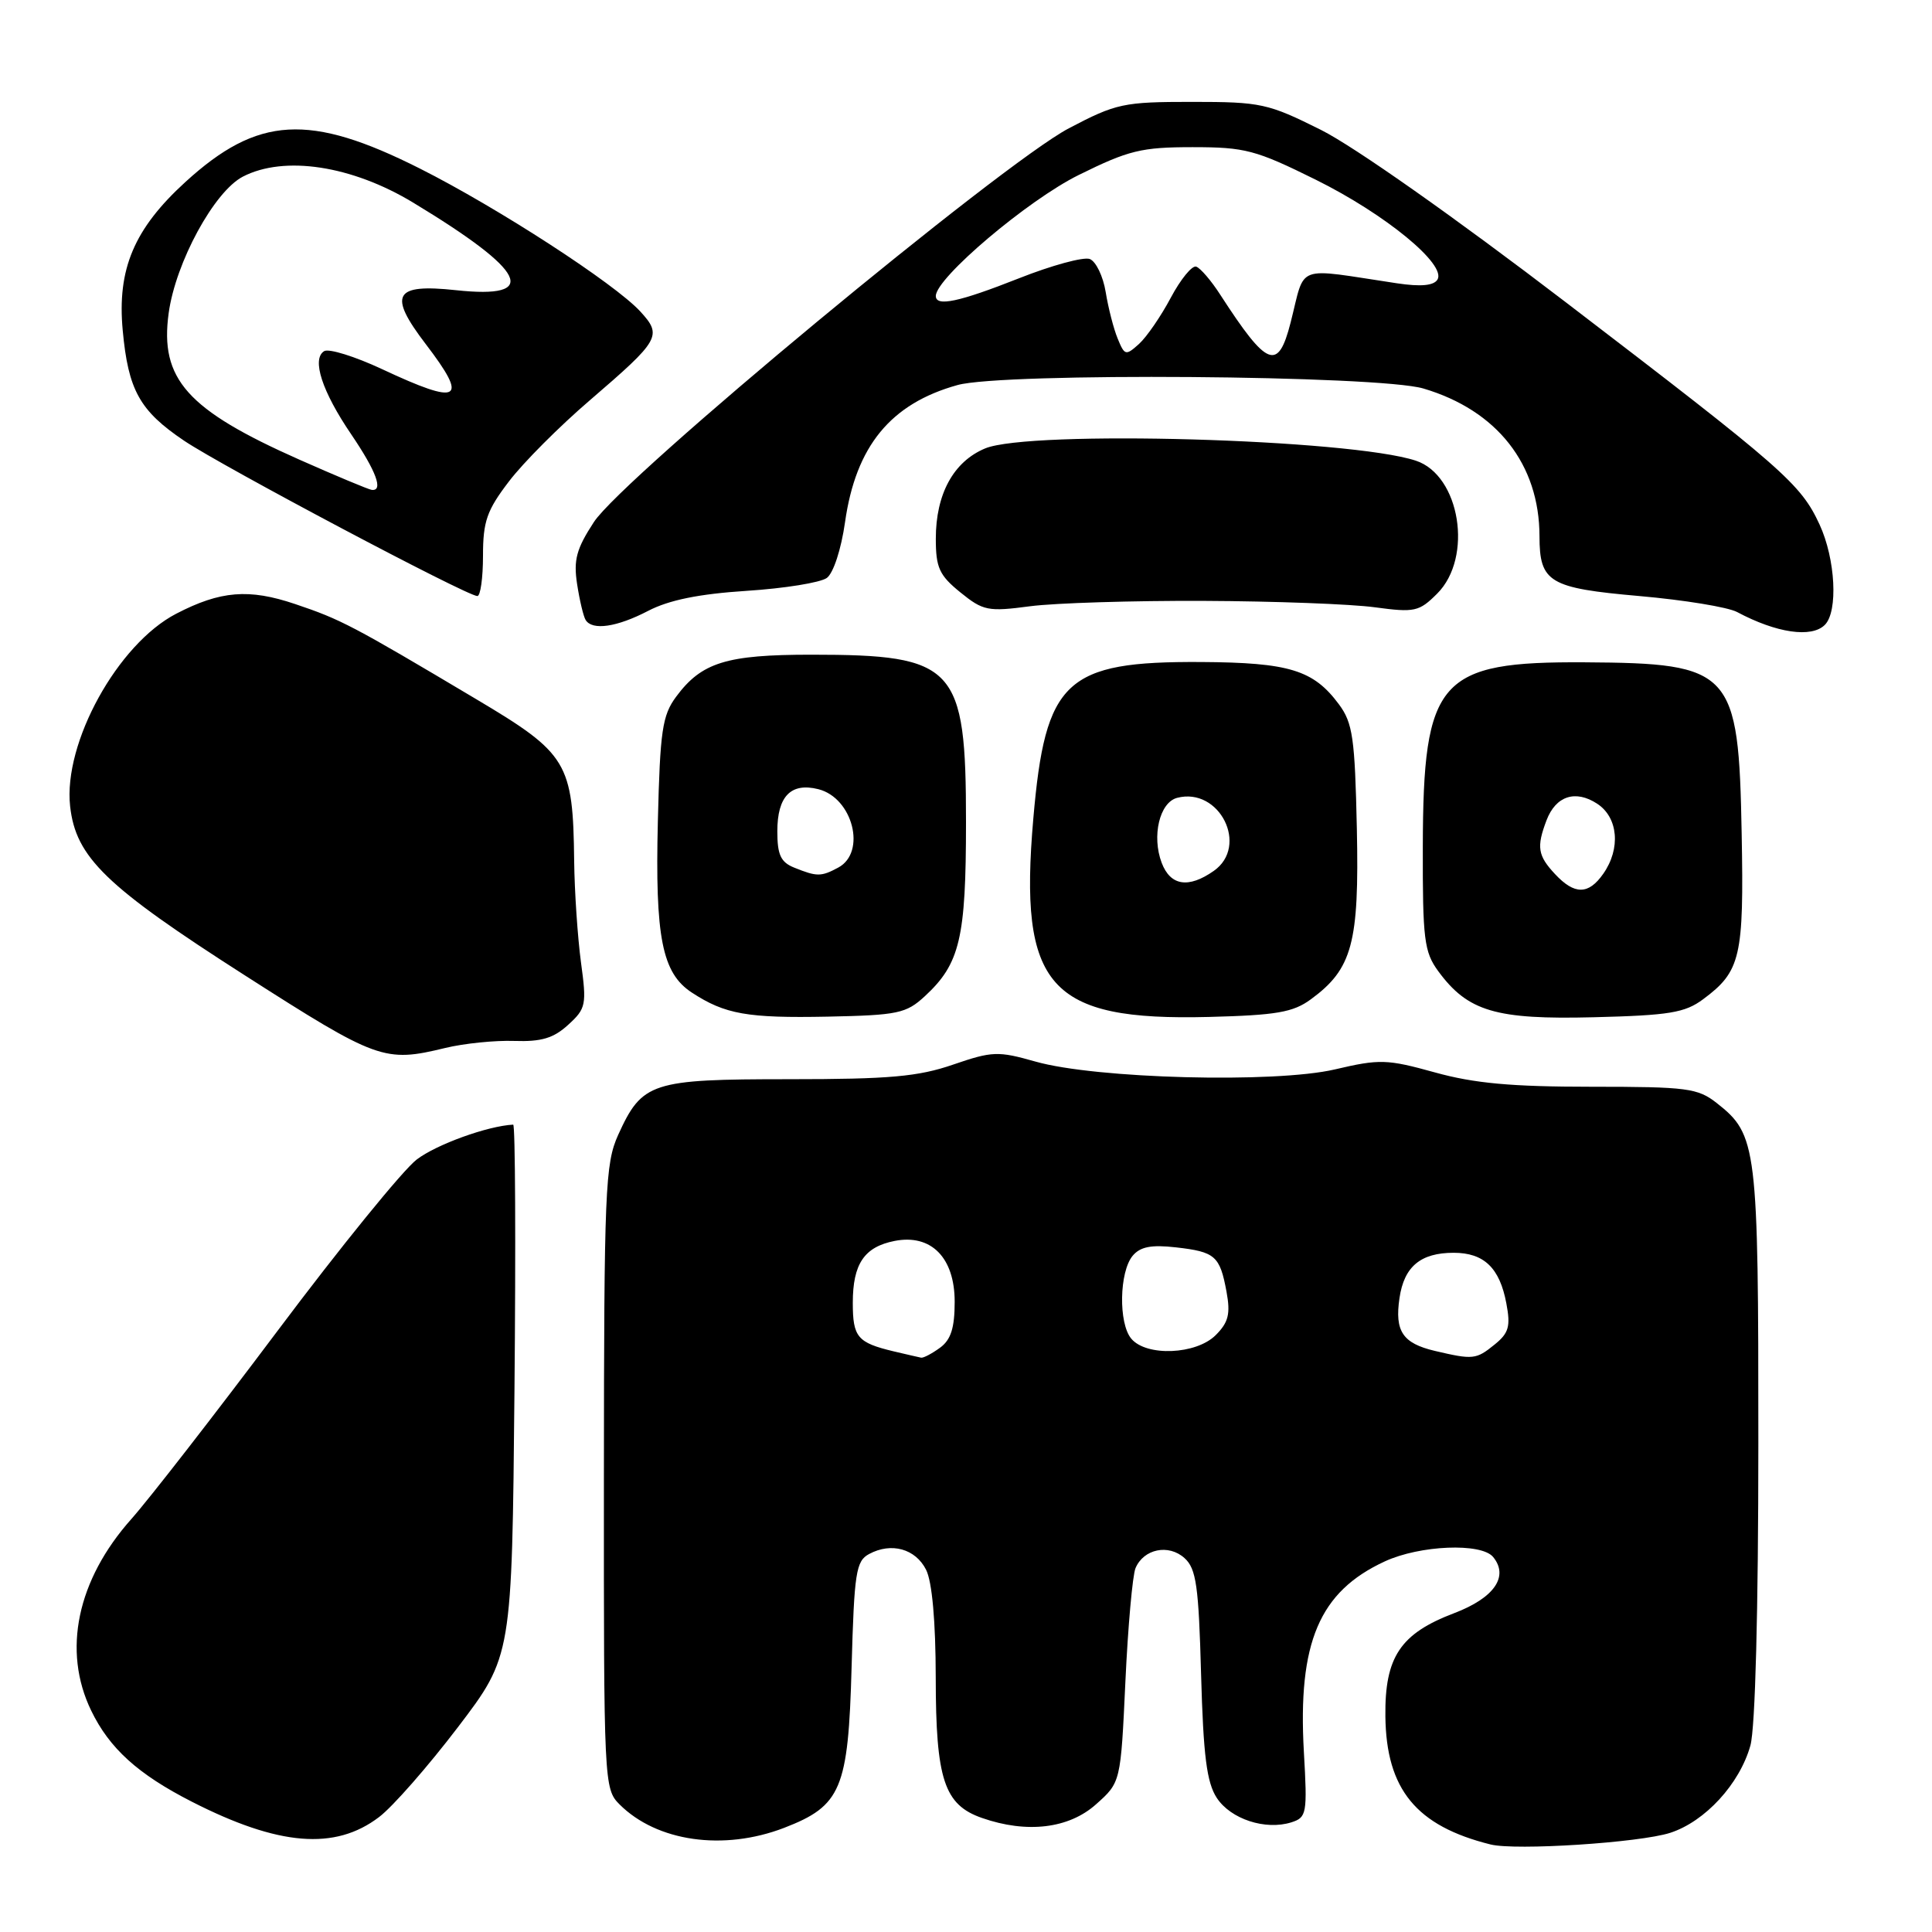<?xml version="1.0" encoding="UTF-8" standalone="no"?>
<!DOCTYPE svg PUBLIC "-//W3C//DTD SVG 1.1//EN" "http://www.w3.org/Graphics/SVG/1.1/DTD/svg11.dtd" >
<svg xmlns="http://www.w3.org/2000/svg" xmlns:xlink="http://www.w3.org/1999/xlink" version="1.1" viewBox="0 0 256 256">
 <g >
 <path fill="currentColor"
d=" M 221.31 242.86 C 225.94 241.36 230.52 236.37 231.94 231.28 C 232.58 228.96 232.99 213.45 232.99 191.22 C 233.00 151.83 232.82 150.36 227.49 146.17 C 224.96 144.18 223.57 144.00 210.85 144.00 C 200.30 144.00 195.34 143.55 190.13 142.10 C 183.78 140.34 182.81 140.31 176.89 141.70 C 168.94 143.56 145.17 142.94 137.19 140.66 C 132.25 139.26 131.49 139.28 126.28 141.07 C 121.66 142.66 117.87 143.00 104.57 143.00 C 86.28 143.00 85.09 143.39 81.91 150.38 C 80.19 154.19 80.04 157.62 80.02 195.75 C 80.00 236.26 80.04 237.04 82.09 239.09 C 87.03 244.03 95.87 245.29 103.90 242.20 C 111.47 239.28 112.40 237.06 112.84 220.93 C 113.19 208.34 113.42 206.84 115.17 205.91 C 118.11 204.33 121.31 205.22 122.71 208.00 C 123.51 209.58 123.98 214.83 123.99 222.30 C 124.00 235.79 125.11 239.15 130.12 240.89 C 136.08 242.97 141.63 242.30 145.23 239.08 C 148.50 236.17 148.50 236.17 149.12 222.83 C 149.46 215.50 150.07 208.73 150.46 207.79 C 151.54 205.23 154.85 204.55 156.96 206.46 C 158.51 207.86 158.83 210.14 159.15 221.87 C 159.45 232.68 159.90 236.19 161.23 238.23 C 163.08 241.05 167.68 242.55 171.11 241.47 C 173.15 240.82 173.24 240.32 172.77 232.14 C 171.95 217.64 174.81 210.90 183.50 206.89 C 188.16 204.74 196.26 204.41 197.84 206.30 C 199.97 208.88 198.00 211.73 192.69 213.75 C 185.55 216.46 183.48 219.56 183.57 227.42 C 183.68 237.10 187.66 241.95 197.50 244.40 C 200.83 245.23 217.24 244.17 221.31 242.86 Z  M 50.24 240.76 C 52.04 239.40 56.73 234.04 60.67 228.87 C 67.84 219.45 67.84 219.45 68.17 184.23 C 68.35 164.85 68.28 149.01 68.00 149.02 C 64.63 149.19 57.84 151.64 55.22 153.64 C 53.40 155.03 45.10 165.24 36.78 176.34 C 28.46 187.43 19.75 198.64 17.42 201.26 C 10.21 209.35 8.24 218.73 12.08 226.66 C 14.50 231.67 18.28 235.09 25.39 238.72 C 36.92 244.61 44.40 245.22 50.24 240.76 Z  M 59.00 138.86 C 61.48 138.26 65.59 137.84 68.14 137.93 C 71.73 138.05 73.35 137.57 75.29 135.79 C 77.65 133.64 77.75 133.14 76.98 127.50 C 76.54 124.20 76.13 118.18 76.08 114.12 C 75.93 101.03 75.23 99.85 63.08 92.63 C 46.63 82.84 45.19 82.09 39.11 80.04 C 32.98 77.97 29.21 78.28 23.35 81.32 C 15.59 85.34 8.37 98.44 9.29 106.82 C 10.04 113.61 14.00 117.44 32.46 129.25 C 50.01 140.48 50.93 140.82 59.00 138.86 Z  M 122.55 132.00 C 127.20 127.70 128.00 124.33 128.00 108.94 C 128.00 88.25 126.62 86.75 107.50 86.75 C 96.24 86.75 92.96 87.77 89.59 92.32 C 87.76 94.79 87.46 96.82 87.17 108.82 C 86.79 124.22 87.73 128.94 91.67 131.52 C 96.07 134.40 99.03 134.92 109.67 134.71 C 118.98 134.52 120.07 134.29 122.55 132.00 Z  M 173.70 132.41 C 179.19 128.39 180.11 124.97 179.79 109.82 C 179.53 97.78 179.25 95.80 177.41 93.32 C 174.04 88.78 170.84 87.79 159.14 87.72 C 141.17 87.62 138.51 90.10 136.92 108.46 C 134.98 130.78 138.97 135.29 160.20 134.75 C 169.14 134.52 171.35 134.14 173.70 132.41 Z  M 225.68 132.40 C 230.65 128.71 231.09 126.81 230.78 110.45 C 230.38 88.81 229.52 87.88 210.00 87.76 C 190.64 87.64 188.58 89.99 188.53 112.18 C 188.50 124.46 188.71 126.14 190.57 128.68 C 194.49 134.02 198.19 135.12 211.18 134.79 C 221.20 134.54 223.26 134.20 225.68 132.40 Z  M 241.80 82.80 C 243.58 81.02 243.21 74.06 241.10 69.50 C 238.60 64.10 236.37 62.15 207.50 40.07 C 192.82 28.84 179.43 19.41 175.05 17.22 C 168.00 13.70 167.09 13.50 157.95 13.50 C 148.86 13.50 147.91 13.70 141.63 17.00 C 132.74 21.67 82.50 63.31 78.69 69.18 C 76.37 72.73 75.98 74.20 76.47 77.40 C 76.80 79.55 77.31 81.69 77.60 82.15 C 78.48 83.58 81.74 83.10 85.89 80.94 C 88.64 79.51 92.61 78.70 98.93 78.29 C 103.93 77.97 108.71 77.20 109.56 76.58 C 110.43 75.94 111.46 72.79 111.97 69.20 C 113.40 59.11 118.02 53.48 126.88 51.02 C 132.90 49.34 182.68 49.72 188.61 51.48 C 198.37 54.37 203.98 61.52 203.99 71.06 C 204.00 77.17 205.27 77.93 217.24 78.98 C 223.15 79.50 228.97 80.45 230.18 81.10 C 235.39 83.88 240.04 84.56 241.80 82.80 Z  M 159.50 79.62 C 168.85 79.66 179.05 80.04 182.18 80.47 C 187.45 81.18 188.04 81.05 190.43 78.66 C 195.23 73.87 193.48 62.97 187.60 61.04 C 178.87 58.16 136.43 56.96 130.53 59.42 C 126.34 61.17 124.00 65.46 124.00 71.38 C 124.00 75.22 124.46 76.23 127.25 78.49 C 130.27 80.94 130.92 81.07 136.50 80.33 C 139.80 79.90 150.15 79.58 159.50 79.62 Z  M 64.00 73.64 C 64.00 69.08 64.51 67.62 67.44 63.79 C 69.32 61.31 74.16 56.46 78.19 53.01 C 87.46 45.04 87.78 44.48 84.85 41.28 C 81.46 37.58 65.94 27.52 55.65 22.34 C 41.00 14.96 34.16 15.35 24.56 24.12 C 17.76 30.33 15.51 35.67 16.26 43.76 C 16.99 51.71 18.51 54.43 24.40 58.40 C 29.47 61.81 61.81 78.95 63.25 78.98 C 63.66 78.99 64.00 76.59 64.00 73.64 Z  M 118.41 179.06 C 113.61 177.91 113.00 177.18 113.00 172.63 C 113.00 167.47 114.52 165.22 118.54 164.43 C 123.38 163.48 126.50 166.64 126.50 172.49 C 126.50 175.96 126.00 177.53 124.56 178.58 C 123.49 179.36 122.37 179.95 122.06 179.90 C 121.75 179.84 120.11 179.46 118.41 179.06 Z  M 190.12 179.00 C 185.86 177.99 184.79 176.40 185.44 172.00 C 186.05 167.82 188.24 166.00 192.62 166.00 C 196.64 166.00 198.72 168.00 199.60 172.71 C 200.18 175.76 199.92 176.65 198.03 178.17 C 195.59 180.15 195.19 180.19 190.12 179.00 Z  M 149.89 177.37 C 148.19 175.32 148.31 168.54 150.08 166.40 C 151.08 165.20 152.55 164.91 155.80 165.28 C 161.03 165.87 161.64 166.41 162.52 171.16 C 163.06 174.10 162.78 175.22 161.09 176.91 C 158.50 179.50 151.89 179.78 149.89 177.37 Z  M 105.25 114.97 C 103.45 114.25 103.00 113.27 103.00 110.15 C 103.00 105.51 104.80 103.66 108.43 104.57 C 113.01 105.72 114.84 112.94 111.07 114.96 C 108.80 116.18 108.25 116.18 105.25 114.97 Z  M 153.93 114.33 C 152.59 110.79 153.65 106.33 155.97 105.72 C 161.59 104.25 165.53 112.11 160.83 115.40 C 157.48 117.75 155.09 117.38 153.93 114.33 Z  M 206.04 115.81 C 203.76 113.37 203.58 112.23 204.92 108.70 C 206.15 105.46 208.76 104.61 211.64 106.50 C 214.42 108.32 214.78 112.45 212.44 115.78 C 210.48 118.58 208.63 118.59 206.04 115.81 Z  M 148.10 44.87 C 147.56 43.57 146.85 40.79 146.51 38.70 C 146.17 36.61 145.22 34.64 144.40 34.32 C 143.58 34.01 139.35 35.16 135.01 36.88 C 127.06 40.02 124.00 40.67 124.00 39.22 C 124.00 36.84 136.19 26.52 142.93 23.19 C 149.56 19.91 151.25 19.50 158.02 19.50 C 164.99 19.50 166.38 19.87 174.34 23.81 C 183.57 28.38 191.70 35.06 190.47 37.05 C 189.97 37.85 188.26 38.01 185.12 37.54 C 171.37 35.48 173.03 34.87 171.01 42.75 C 169.35 49.24 167.92 48.67 161.71 39.08 C 160.50 37.19 159.05 35.51 158.50 35.33 C 157.95 35.15 156.44 37.00 155.14 39.44 C 153.84 41.89 151.95 44.64 150.93 45.57 C 149.17 47.15 149.02 47.12 148.10 44.87 Z  M 39.68 60.91 C 24.78 54.30 21.15 50.23 22.35 41.49 C 23.27 34.77 28.38 25.37 32.19 23.40 C 37.67 20.57 46.62 21.93 54.75 26.85 C 69.83 35.97 71.63 39.66 60.41 38.45 C 52.20 37.57 51.39 39.01 56.41 45.59 C 62.15 53.10 61.00 53.77 50.64 48.92 C 47.03 47.23 43.56 46.15 42.95 46.53 C 41.27 47.57 42.67 51.87 46.55 57.57 C 49.86 62.45 50.84 65.10 49.25 64.91 C 48.84 64.86 44.53 63.06 39.68 60.91 Z "/>
</g>
</svg>